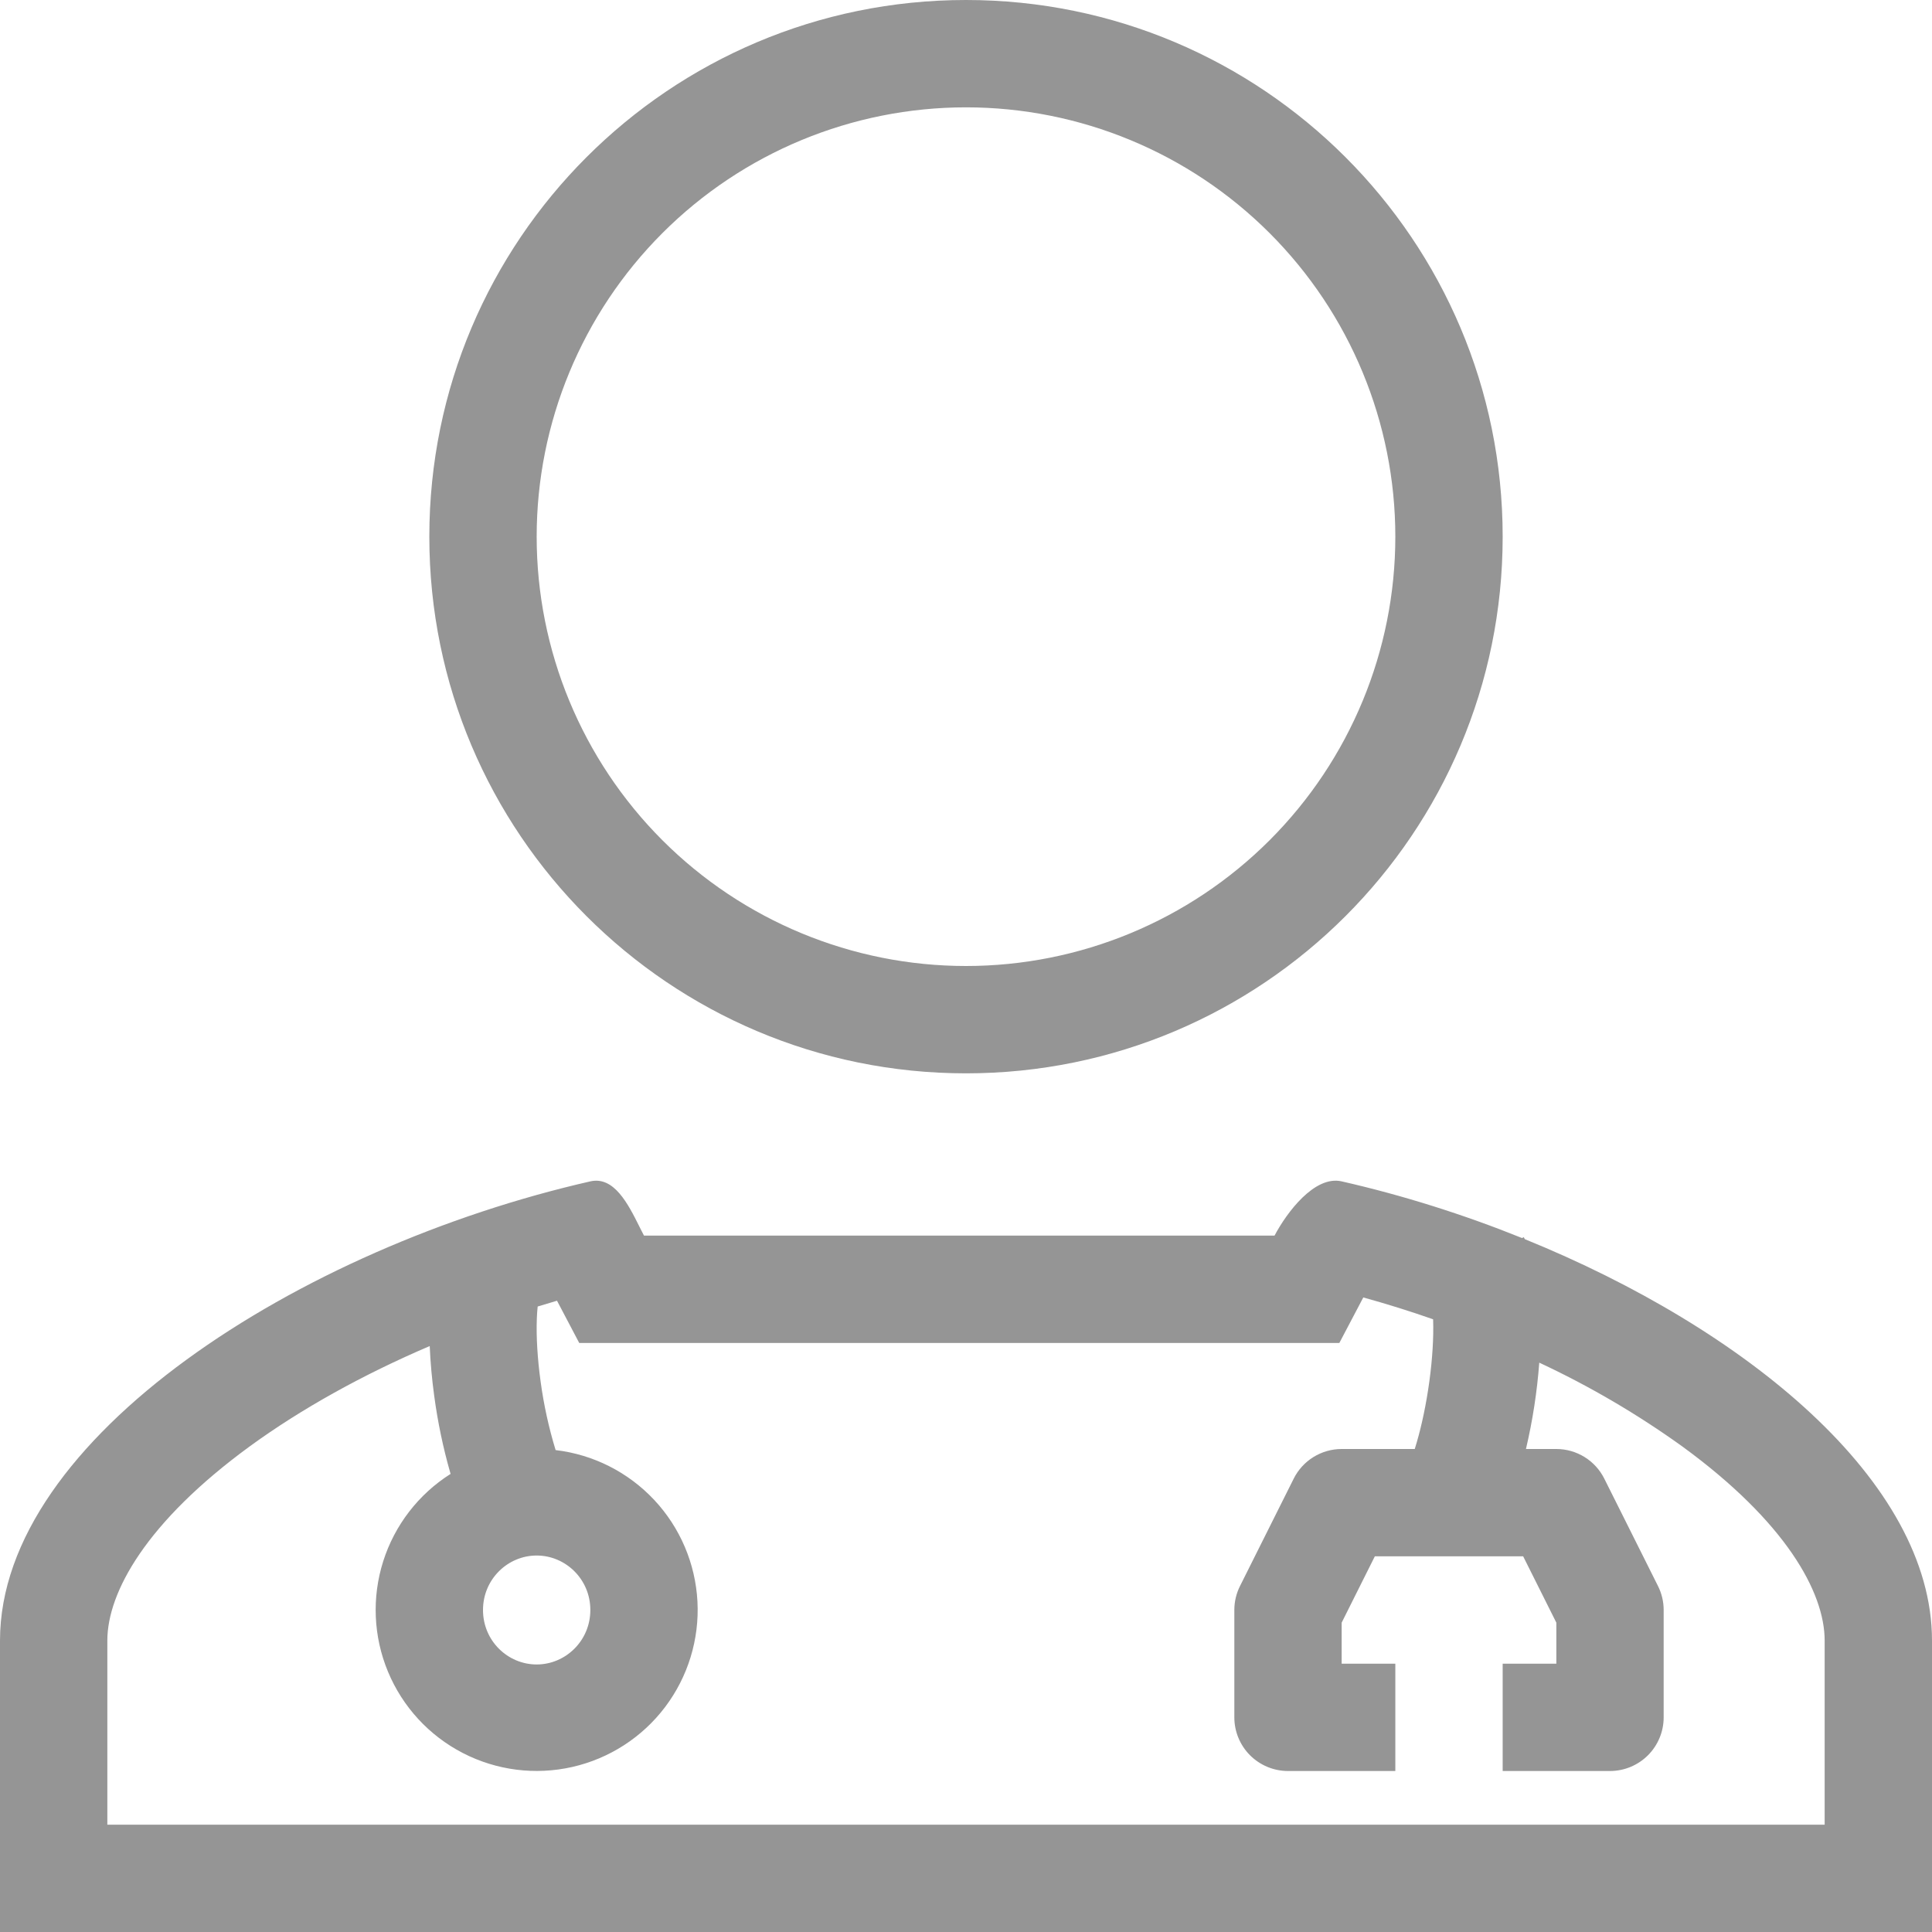<svg width="118" height="118" viewBox="0 0 118 118" fill="none" xmlns="http://www.w3.org/2000/svg">
<path fill-rule="evenodd" clip-rule="evenodd" d="M91.778 32.778C91.778 50.881 77.103 65.556 59 65.556C40.897 65.556 26.222 50.881 26.222 32.778C26.222 14.675 40.897 0 59 0C77.103 0 91.778 14.675 91.778 32.778ZM85.222 32.778C85.222 39.732 82.46 46.402 77.542 51.32C72.624 56.237 65.955 59 59 59C52.045 59 45.376 56.237 40.458 51.32C35.541 46.402 32.778 39.732 32.778 32.778C32.778 25.823 35.541 19.154 40.458 14.236C45.376 9.318 52.045 6.556 59 6.556C65.955 6.556 72.624 9.318 77.542 14.236C82.46 19.154 85.222 25.823 85.222 32.778V32.778ZM39.051 74.914L39.087 74.986L39.333 75.468H77.844C78.595 74.045 80.296 71.777 81.944 72.154C85.648 72.996 89.378 74.17 92.961 75.615L93.069 75.563L93.105 75.635L93.132 75.684C106.62 81.164 118 90.454 118 100.202V118H0V100.202C0 87.828 18.342 76.185 36.056 72.154C37.501 71.826 38.36 73.53 39.051 74.914V74.914ZM87.53 80.578C86.124 80.085 84.701 79.64 83.265 79.244L81.803 82.023H35.377L34.02 79.444L32.84 79.797C32.817 80.014 32.797 80.256 32.788 80.532C32.745 81.663 32.83 83.003 33.017 84.367C33.209 85.789 33.516 87.193 33.935 88.566C36.237 88.838 38.369 89.916 39.955 91.608C41.54 93.3 42.476 95.498 42.598 97.814C42.719 100.129 42.019 102.413 40.621 104.262C39.222 106.112 37.215 107.407 34.954 107.92C32.692 108.433 30.323 108.131 28.263 107.066C26.203 106.002 24.586 104.243 23.697 102.102C22.807 99.961 22.703 97.574 23.403 95.363C24.103 93.153 25.561 91.261 27.52 90.021L27.494 89.929C27.057 88.397 26.732 86.835 26.52 85.255C26.381 84.246 26.29 83.231 26.245 82.213C22.194 83.944 18.415 86.035 15.248 88.343C8.948 92.945 6.556 97.245 6.556 100.202V111.444H111.444V100.202C111.444 97.242 109.052 92.941 102.752 88.346C100.005 86.371 97.079 84.657 94.013 83.226C93.88 85.002 93.608 86.766 93.2 88.5H95.056C95.664 88.5 96.261 88.67 96.778 88.99C97.296 89.31 97.714 89.768 97.986 90.313L101.264 96.868C101.493 97.324 101.611 97.825 101.611 98.333V104.889C101.611 105.758 101.266 106.592 100.651 107.207C100.036 107.821 99.203 108.167 98.333 108.167H91.778V101.611H95.056V99.107L93.03 95.056H83.97L81.944 99.107V101.611H85.222V108.167H78.667C77.797 108.167 76.964 107.821 76.349 107.207C75.734 106.592 75.389 105.758 75.389 104.889V98.333C75.389 97.825 75.507 97.324 75.736 96.868L79.014 90.313C79.286 89.768 79.704 89.31 80.222 88.99C80.739 88.67 81.336 88.5 81.944 88.5H86.409C86.448 88.369 86.491 88.238 86.53 88.094C86.838 87.041 87.114 85.734 87.3 84.37C87.484 83.02 87.569 81.699 87.53 80.578V80.578ZM36.056 98.333C36.056 100.215 34.541 101.66 32.778 101.66C31.014 101.66 29.5 100.218 29.5 98.333C29.5 96.452 31.014 95.006 32.778 95.006C34.541 95.006 36.056 96.449 36.056 98.333Z" fill="#959595"/>
</svg>
